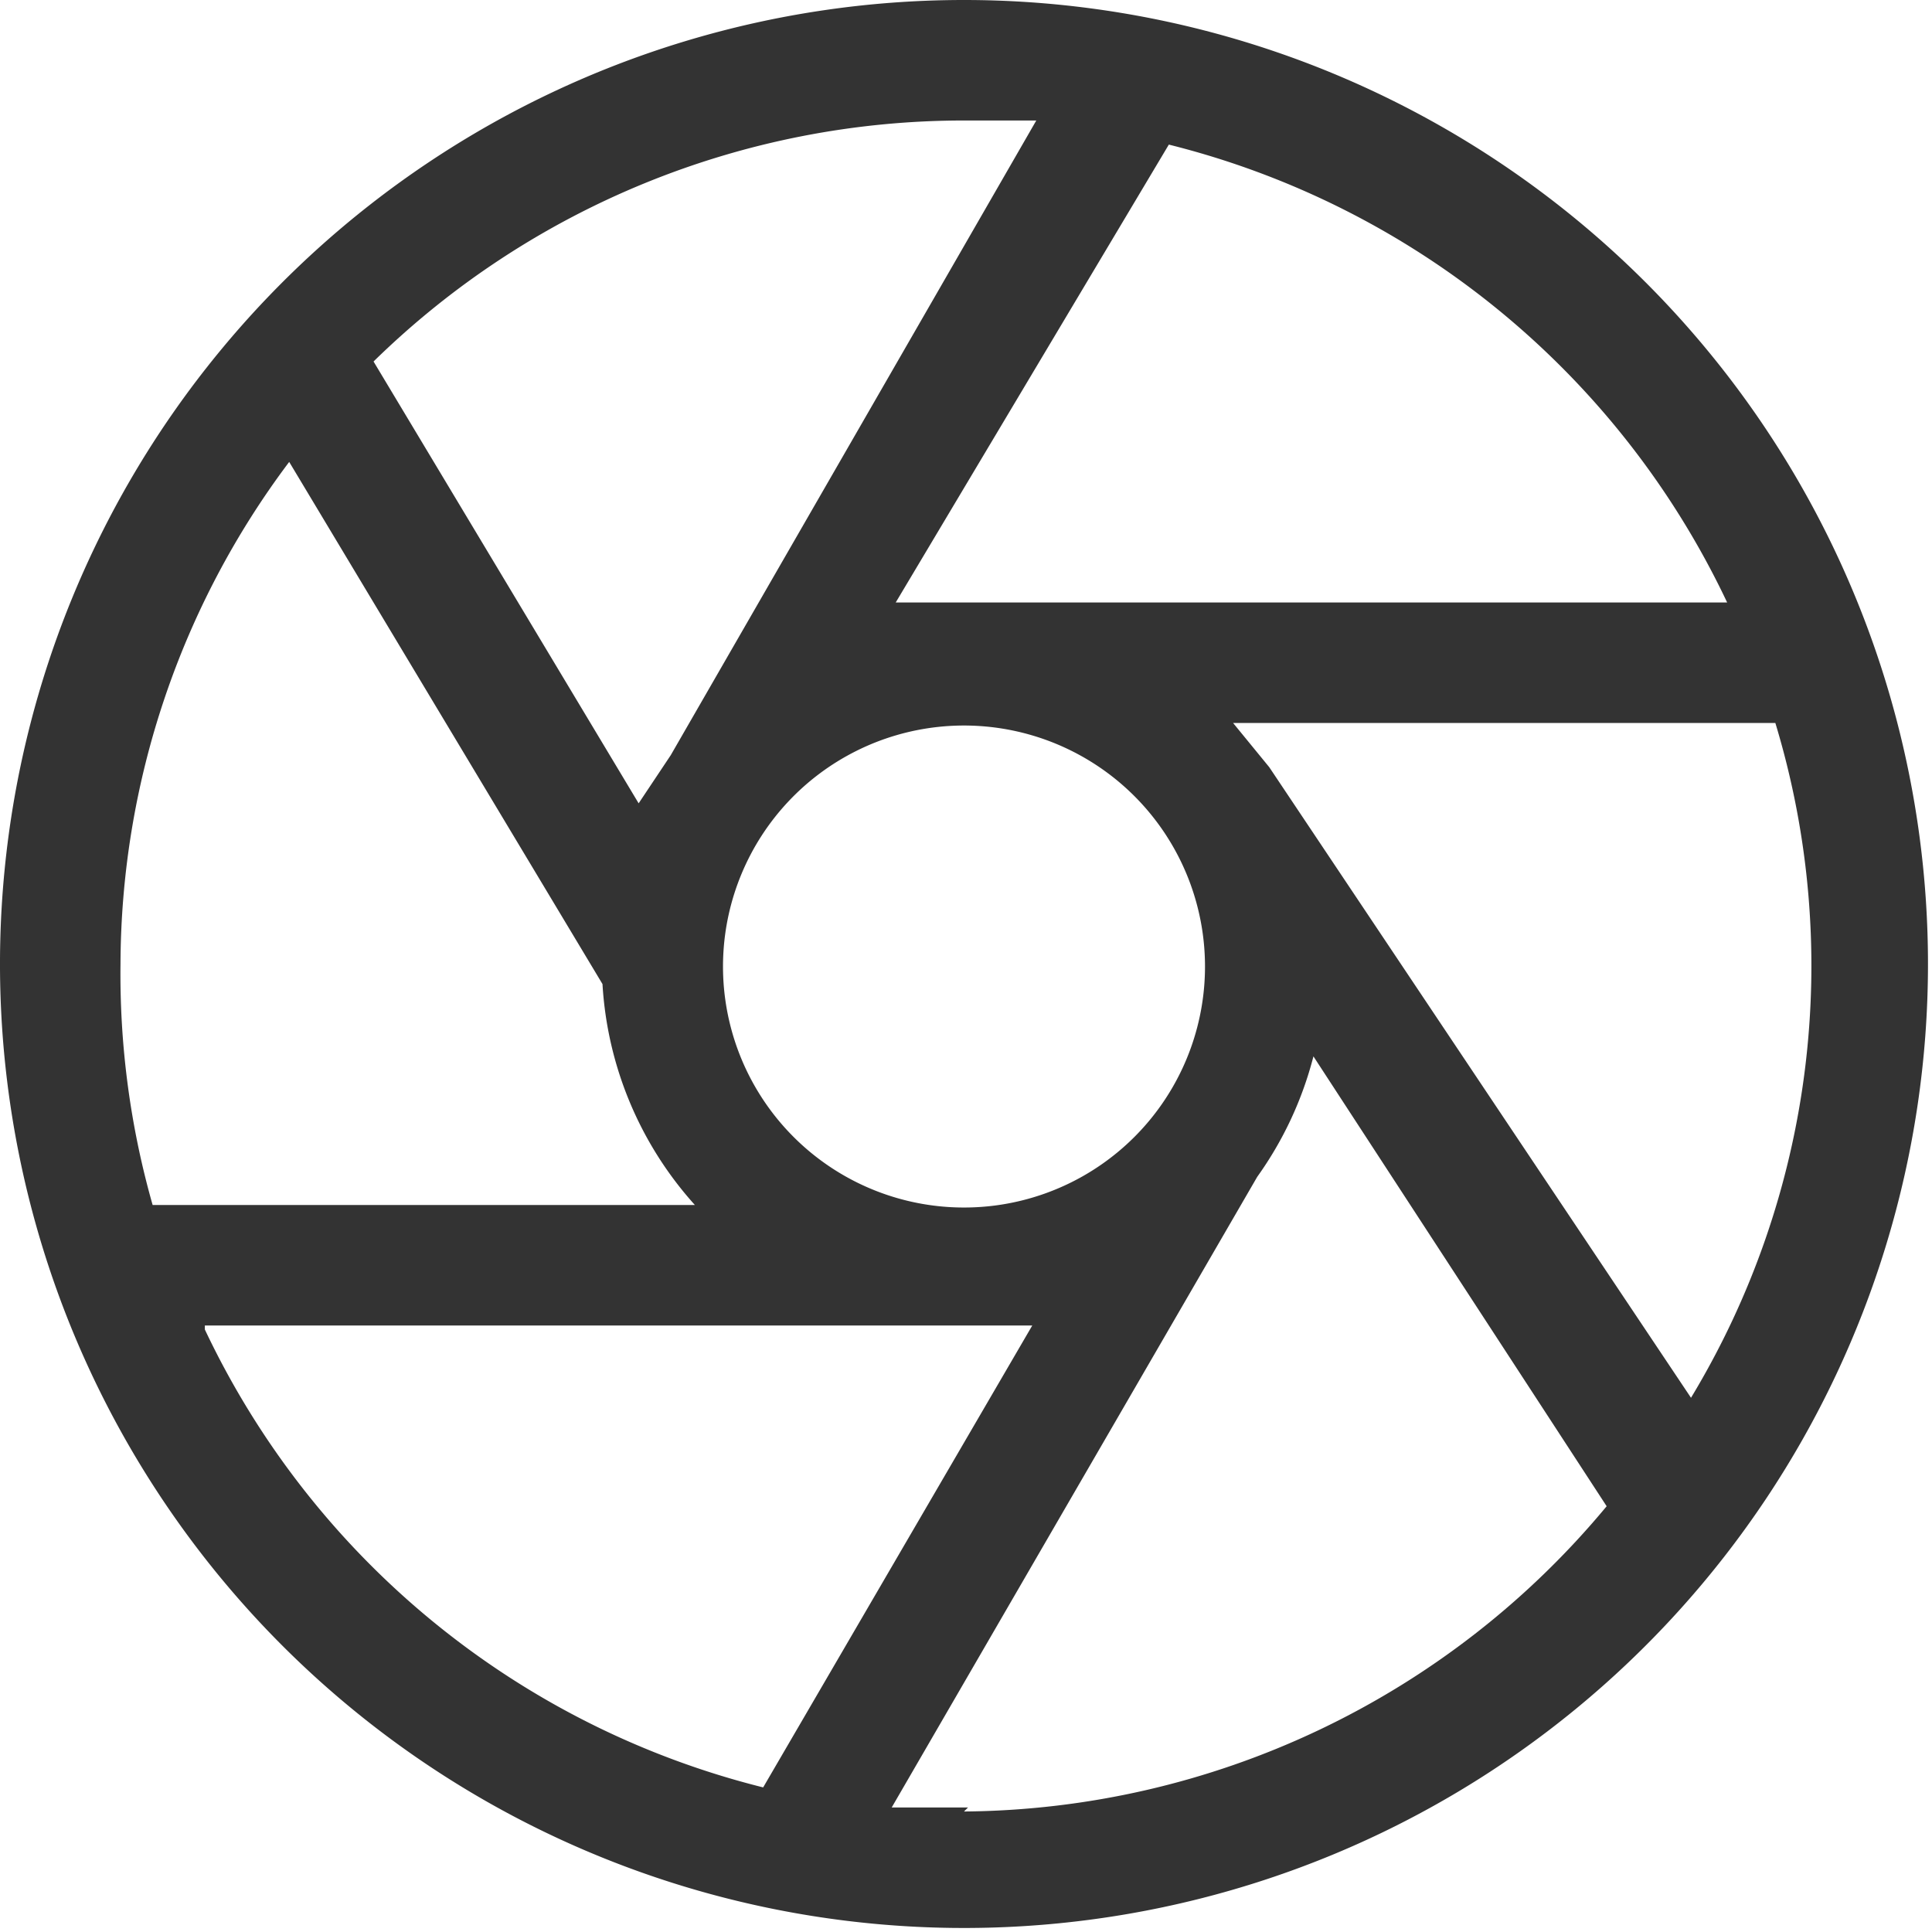 <svg id="Capa_1" data-name="Capa 1" xmlns="http://www.w3.org/2000/svg" viewBox="0 0 4.81 4.81"><defs><style>.cls-1{fill:#333;}</style></defs><title>photo</title><path class="cls-1" d="M2.4,0a2.4,2.4,0,1,0,2.4,2.4A2.4,2.4,0,0,0,2.4,0ZM4.3,1.5H2.4l-.17,0L2.91.36A2.1,2.1,0,0,1,4.3,1.5ZM3,2.4a.6.6,0,1,1-.11-.34v0A.6.6,0,0,1,3,2.4ZM2.4.3h.18L1.67,1.88h0L1.59,2,.93.9A2.1,2.1,0,0,1,2.4.3ZM.3,2.4A2.09,2.09,0,0,1,.72,1.15l.78,1.3A.9.9,0,0,0,1.73,3H.38A2.1,2.1,0,0,1,.3,2.4Zm.21.9H2.4l.17,0L1.9,4.45A2.1,2.1,0,0,1,.51,3.31Zm1.9,1.2H2.22l.91-1.57h0a.9.9,0,0,0,.14-.3L4,3.75A2.1,2.1,0,0,1,2.4,4.51Zm.75-2.59,0,0v0h0L3.07,1.8H4.42a2.08,2.08,0,0,1-.21,1.68Z"/></svg>
